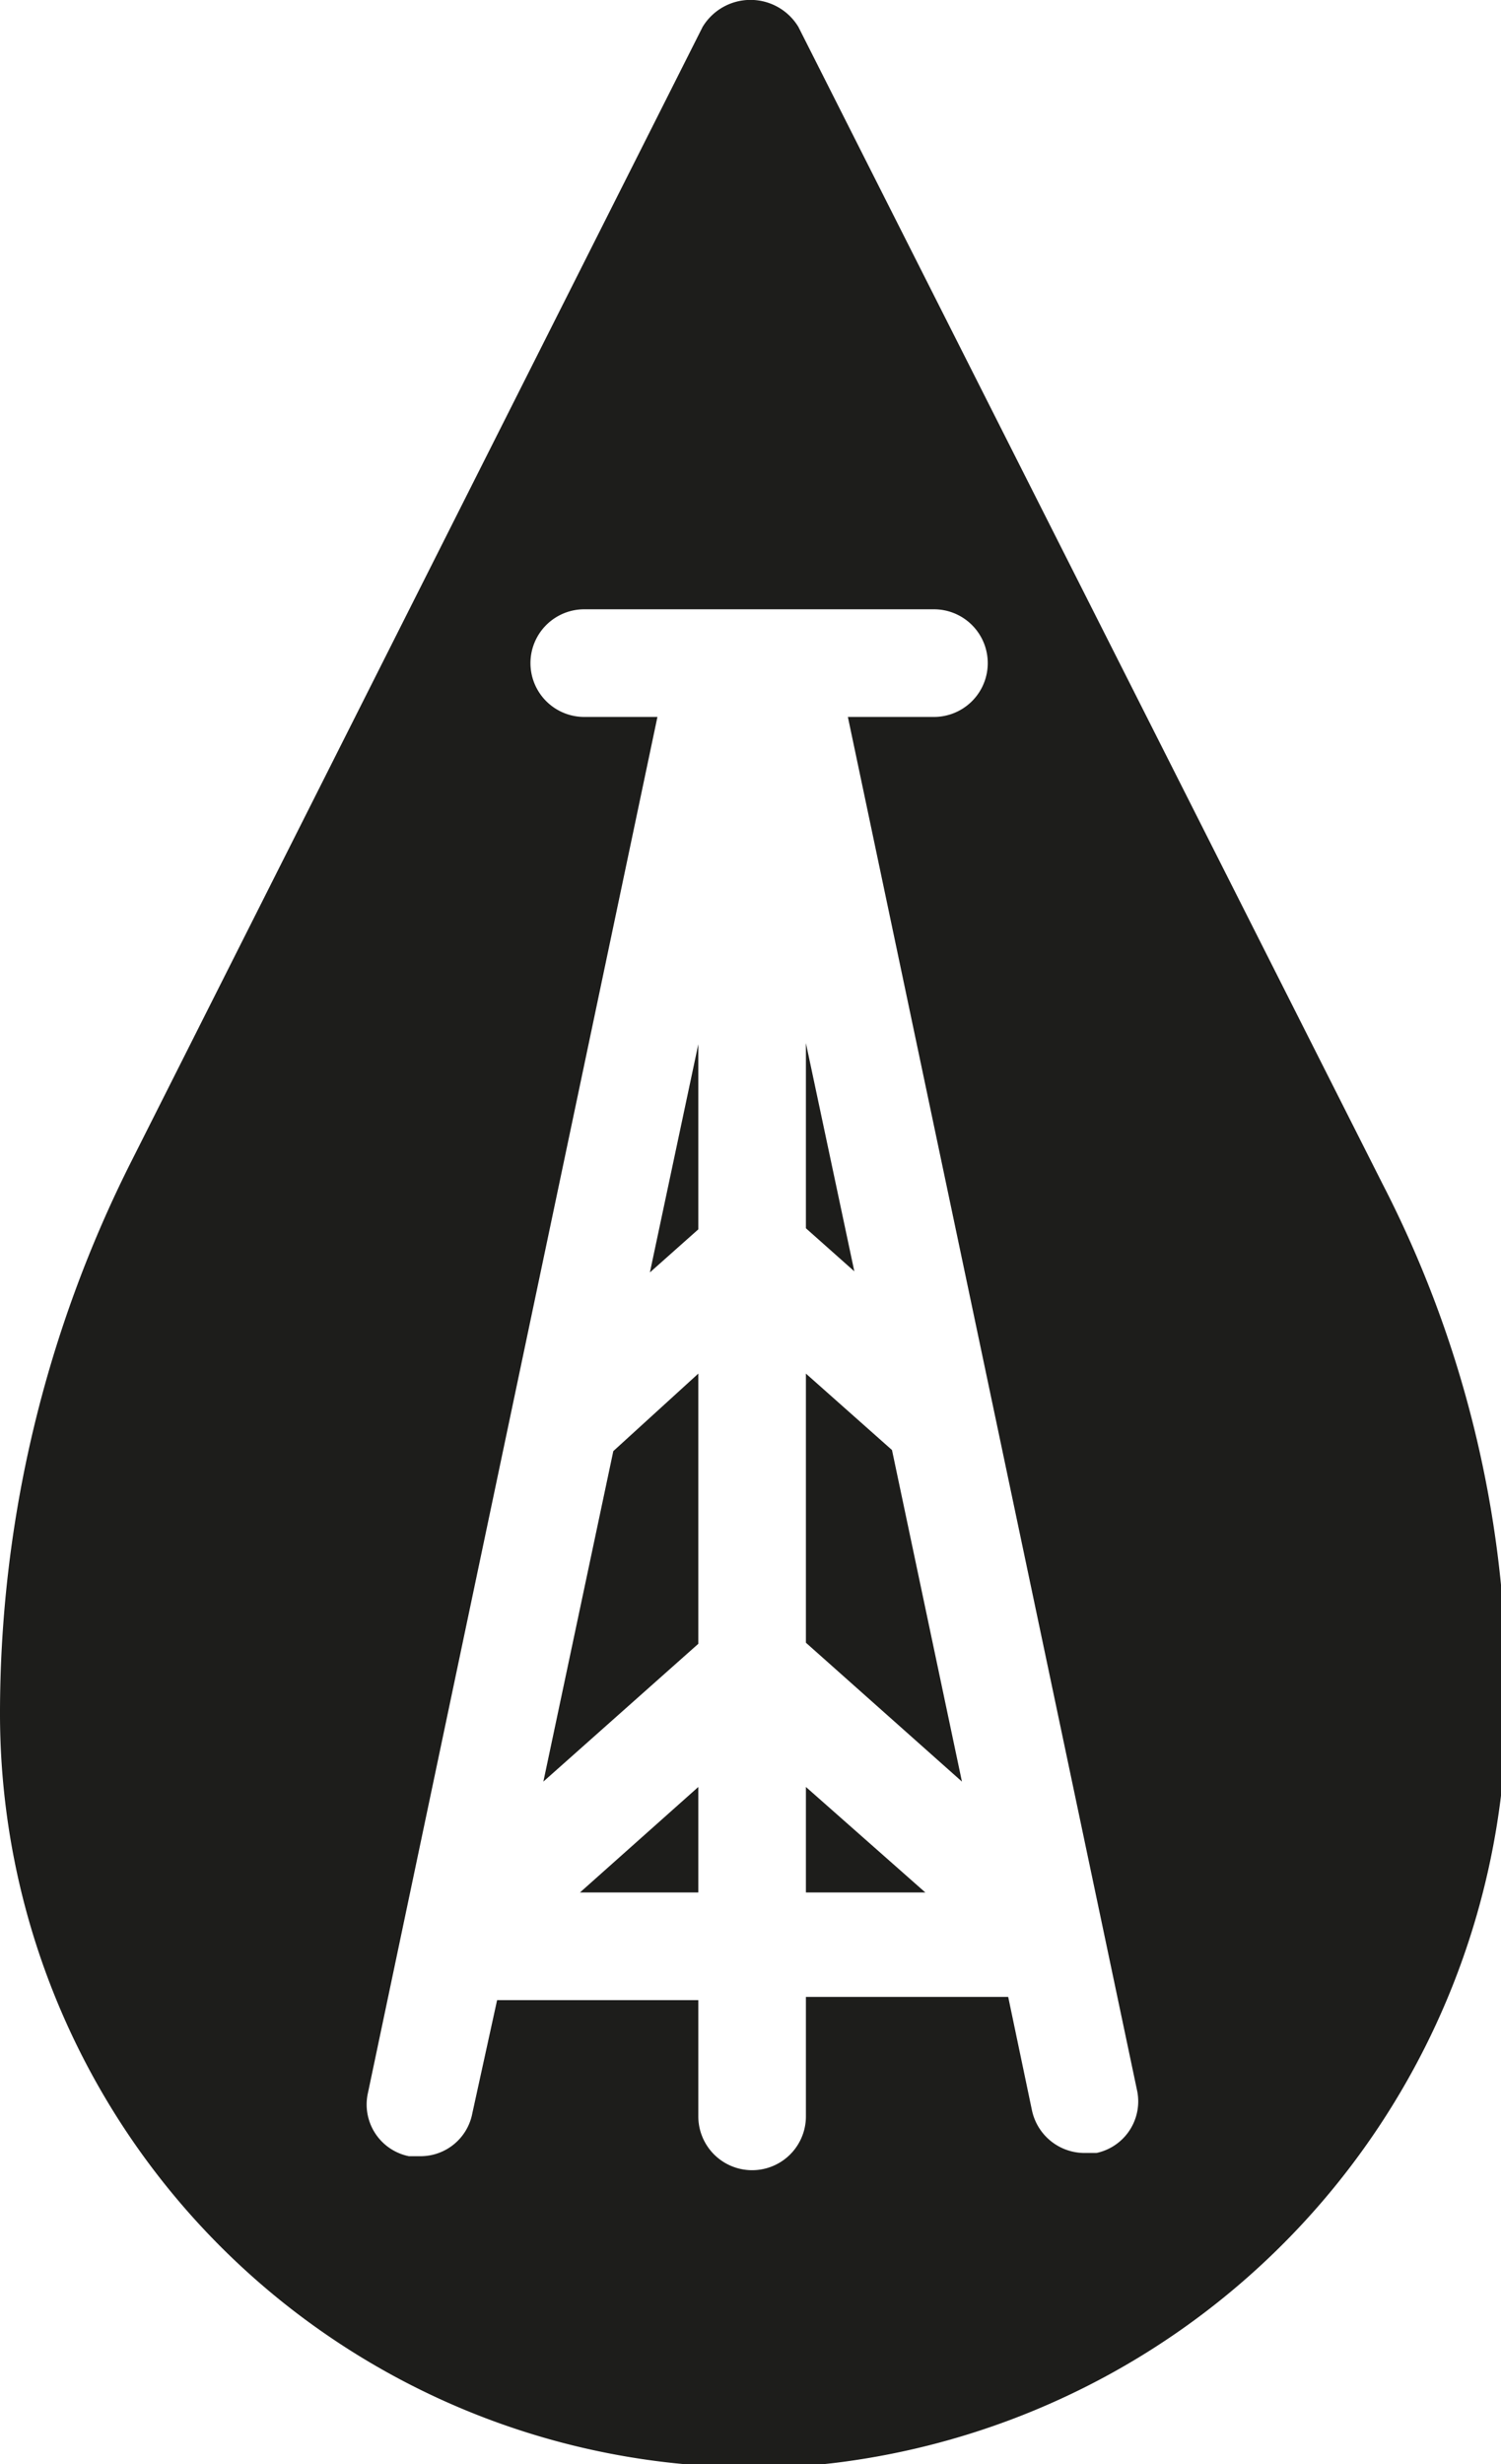 <svg xmlns="http://www.w3.org/2000/svg" viewBox="0 0 13.95 22.89"><defs><style>.cls-1{fill:#1d1d1b;}</style></defs><title>pictos-export-02-s</title><g id="Calque_1" data-name="Calque 1"><polygon class="cls-1" points="7.49 9.69 7.49 11.41 7.94 11.81 7.49 9.69"/><polygon class="cls-1" points="6.49 11.42 6.49 9.7 6.04 11.82 6.49 11.42"/><polygon class="cls-1" points="5.05 16.55 6.49 15.27 6.49 12.76 5.7 13.48 5.05 16.55"/><polygon class="cls-1" points="6.49 17.58 6.49 16.6 5.39 17.58 6.49 17.58"/><path class="cls-1" d="M12.85,11,7.42.25a.52.52,0,0,0-.89,0L1.23,10.77A11.39,11.39,0,0,0,0,15.92a7,7,0,0,0,7,7,5.78,5.78,0,0,0,.83-.05A7.11,7.11,0,0,0,14,15.65,10.35,10.35,0,0,0,12.85,11Zm-2.66,9h-.11a.5.5,0,0,1-.49-.4l-.22-1.05H7.49v1.11a.5.5,0,0,1-.5.5.5.5,0,0,1-.5-.5V18.58H4.62l-.23,1.05a.49.49,0,0,1-.48.4H3.8a.49.49,0,0,1-.38-.59L6.11,6.66H5.43a.5.5,0,0,1,0-1H8.68a.5.5,0,0,1,0,1h-.8l2.69,12.77A.49.49,0,0,1,10.19,20Z"/><polygon class="cls-1" points="7.49 12.76 7.49 15.26 8.94 16.55 8.29 13.47 7.49 12.76"/><polygon class="cls-1" points="7.49 17.58 8.6 17.58 7.49 16.6 7.49 17.58"/></g></svg>